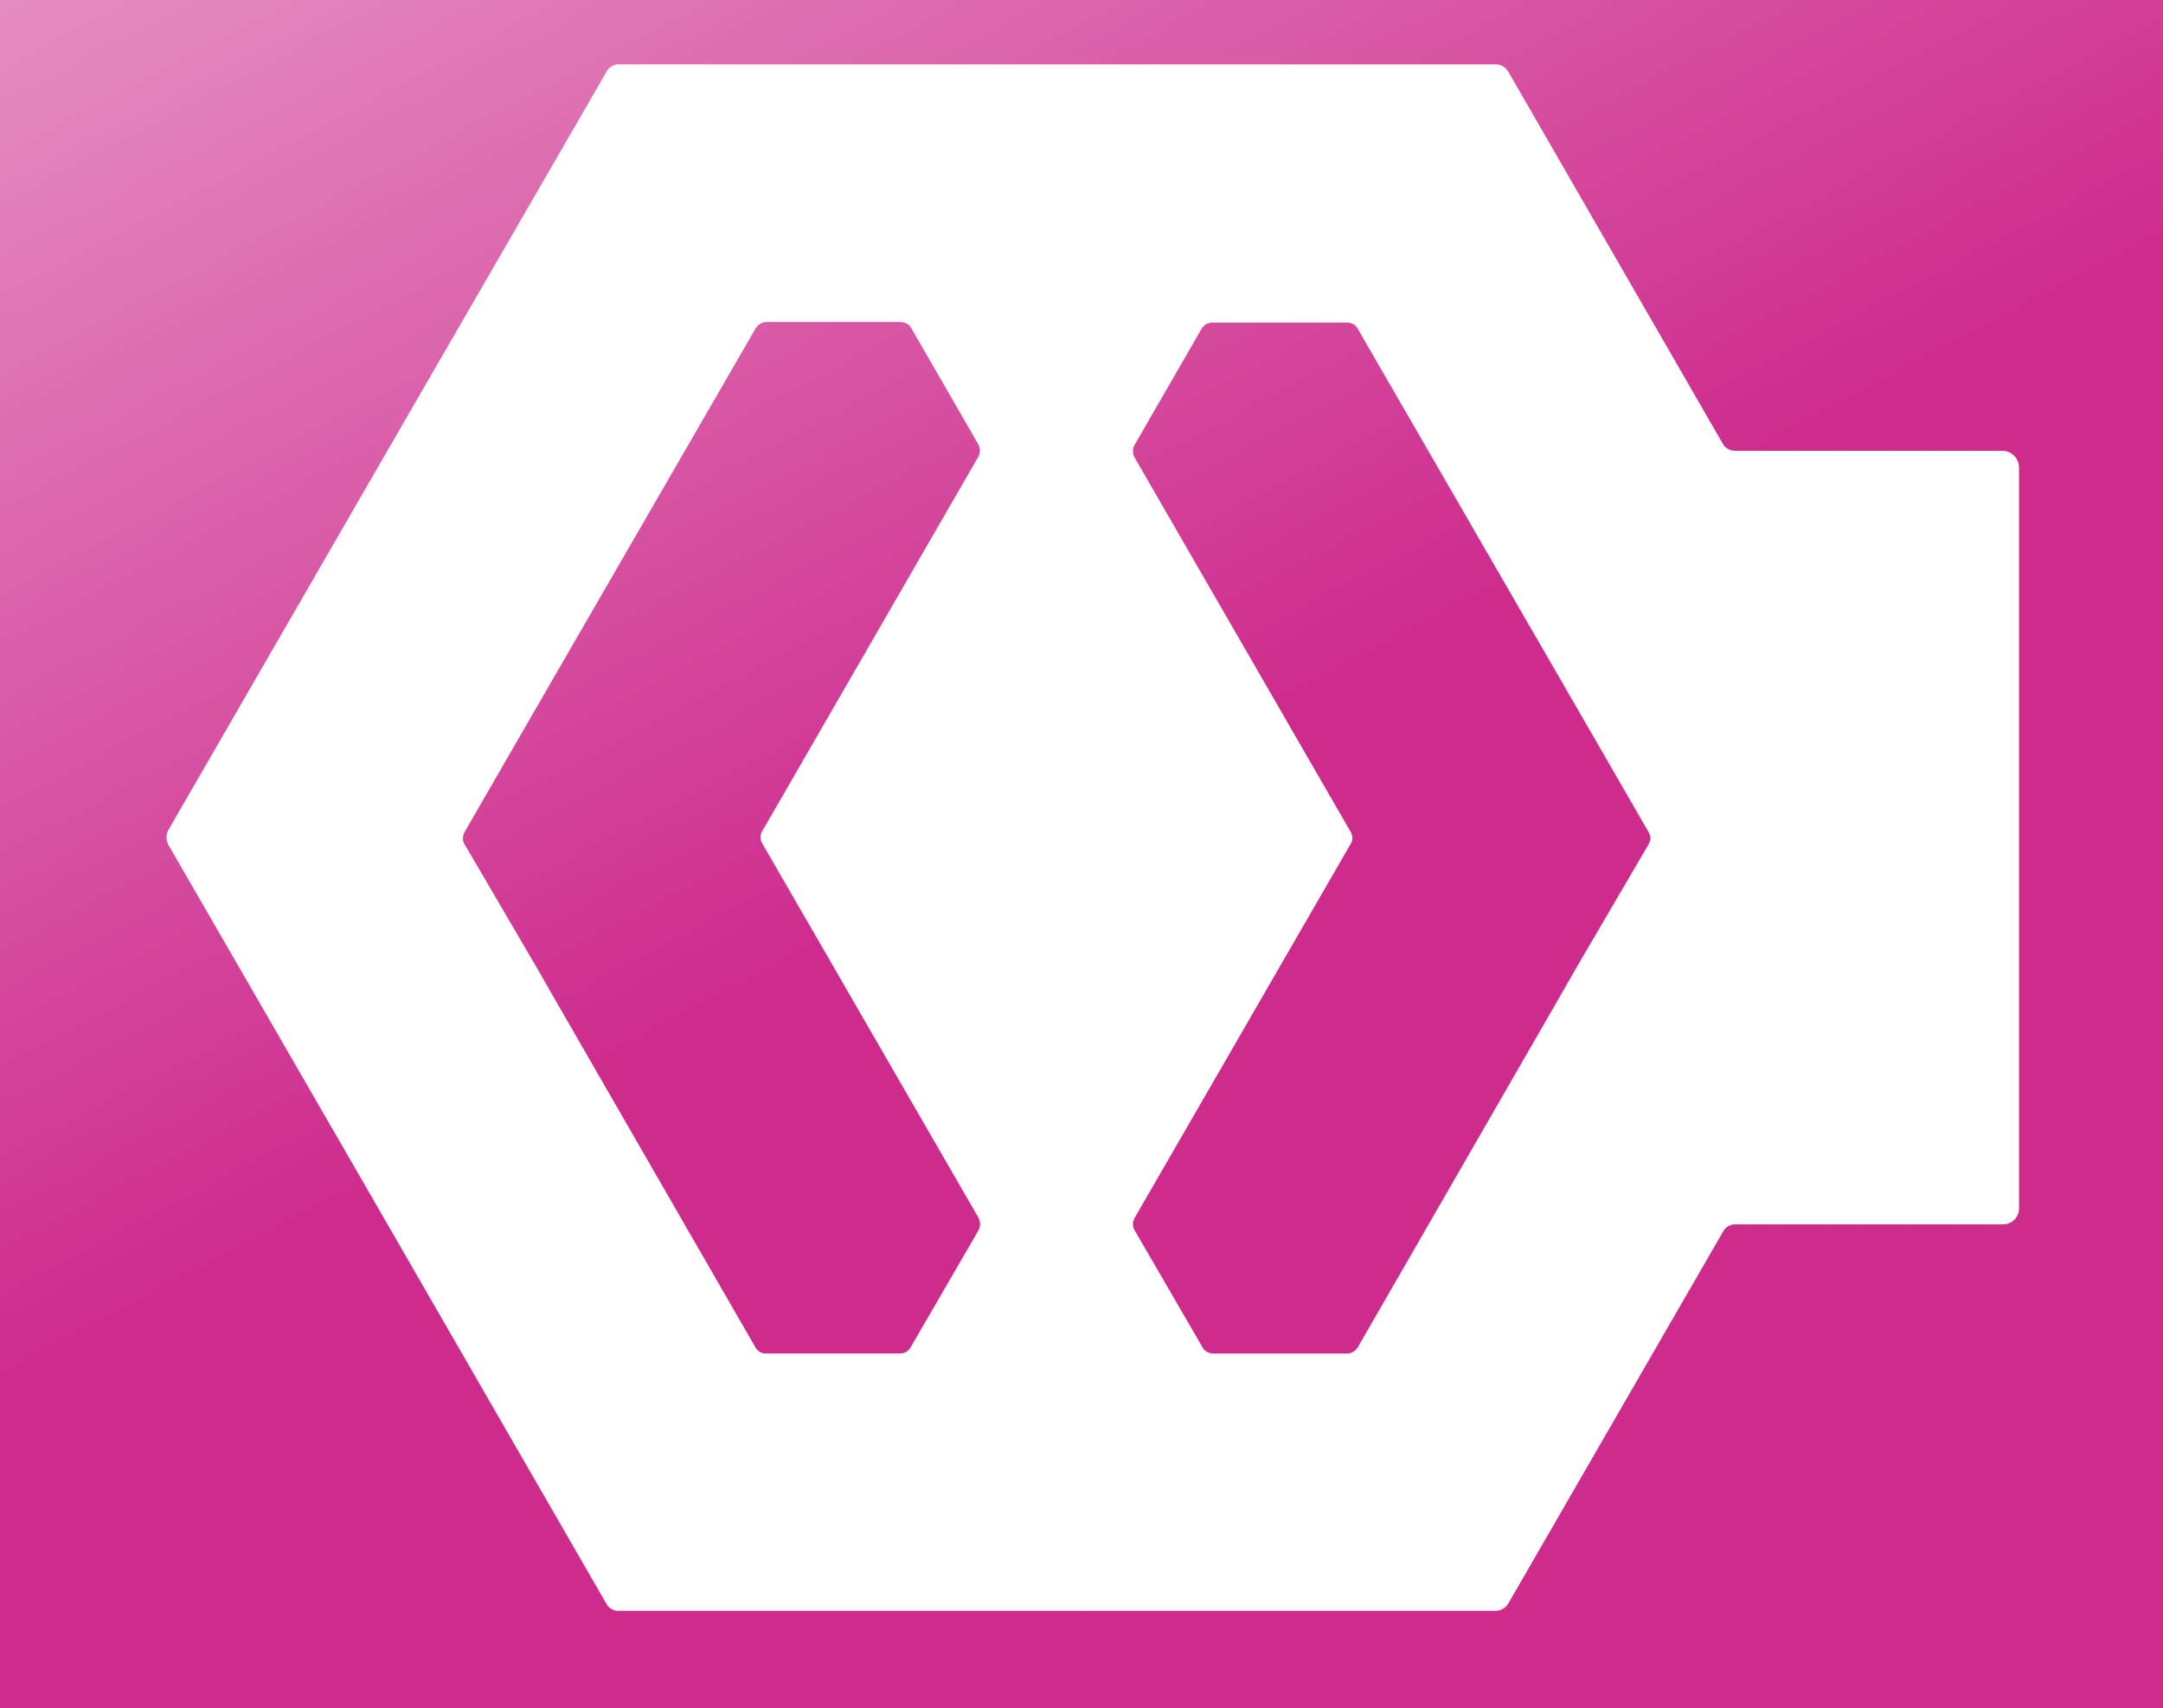 <?xml version="1.0" encoding="UTF-8" standalone="no"?>
<svg
   version="1.1"
   id="Layer_1"
   x="0px"
   y="0px"
   viewBox="0 0 122.88 97.05"
   style="enable-background:new 0 0 122.88 97.05"
   xml:space="preserve"
   sodipodi:docname="module_image.svg"
   inkscape:version="1.1.2 (0a00cf5339, 2022-02-04)"
   inkscape:export-filename="/home/marc/www/hhdev/protected/modules/auth-keycloak/resources/module_image.png"
   inkscape:export-xdpi="347.45001"
   inkscape:export-ydpi="347.45001"
   xmlns:inkscape="http://www.inkscape.org/namespaces/inkscape"
   xmlns:sodipodi="http://sodipodi.sourceforge.net/DTD/sodipodi-0.dtd"
   xmlns:xlink="http://www.w3.org/1999/xlink"
   xmlns="http://www.w3.org/2000/svg"
   xmlns:svg="http://www.w3.org/2000/svg"><rect x="0" y="0" width="122.88" height="97.05" fill="#333333" stroke="none"/><defs
     id="defs9"><linearGradient
       inkscape:collect="always"
       id="linearGradient1095"><stop
         style="stop-color:#ce2c8d;stop-opacity:1;"
         offset="0"
         id="stop1091" /><stop
         style="stop-color:#ffffff;stop-opacity:1"
         offset="1"
         id="stop1093" /></linearGradient><linearGradient
       inkscape:collect="always"
       xlink:href="#linearGradient1095"
       id="linearGradient1097"
       x1="65.837"
       y1="43.842"
       x2="-4.271"
       y2="-88.977"
       gradientUnits="userSpaceOnUse" /></defs><sodipodi:namedview
     id="namedview7"
     pagecolor="#ffffff"
     bordercolor="#666666"
     borderopacity="1.0"
     inkscape:pageshadow="2"
     inkscape:pageopacity="0.0"
     inkscape:pagecheckerboard="0"
     showgrid="false"
     inkscape:zoom="1.9380773"
     inkscape:cx="76.880319"
     inkscape:cy="87.973787"
     inkscape:window-width="1320"
     inkscape:window-height="704"
     inkscape:window-x="46"
     inkscape:window-y="27"
     inkscape:window-maximized="1"
     inkscape:current-layer="layer1" /><g
     inkscape:groupmode="layer"
     id="layer2"
     inkscape:label="Layer 2"><path
       sodipodi:type="star"
       style="fill:url(#linearGradient1097);fill-opacity:1;stroke:#3bb0f4;stroke-width:0;stroke-miterlimit:4;stroke-dasharray:none"
       id="path859"
       inkscape:flatsided="true"
       sodipodi:sides="4"
       sodipodi:cx="63.406307"
       sodipodi:cy="46.851624"
       sodipodi:r1="86.300095"
       sodipodi:r2="61.02338"
       sodipodi:arg1="0.78539816"
       sodipodi:arg2="1.5707963"
       inkscape:rounded="0.15"
       inkscape:randomized="0"
       d="m 124.43,107.875 c -12.945,12.945 -109.102,12.945 -122.047,0 -12.945,-12.945 -12.945,-109.102 -4e-7,-122.047 12.945,-12.945 109.102,-12.945 122.047,-10e-7 12.945,12.945 12.945,109.102 0,122.047 z"
       inkscape:export-filename="/home/marc/www/hhdev/protected/modules/module-model/resources/module_image.png"
       inkscape:export-xdpi="347.45001"
       inkscape:export-ydpi="347.45001" /></g><g
     inkscape:groupmode="layer"
     id="layer1"
     inkscape:label="Layer 1"><path
       d="M 113.775,25.608 H 98.574 c -0.283,0 -0.566,-0.151 -0.698,-0.396 L 85.674,4.052 c -0.151,-0.245 -0.415,-0.396 -0.717,-0.396 h -49.79 c -0.283,0 -0.566,0.151 -0.698,0.396 L 21.777,26.005 9.556,47.165 c -0.132,0.245 -0.132,0.547 0,0.811 l 12.221,21.161 12.674,21.972 c 0.132,0.245 0.415,0.415 0.698,0.396 h 49.809 c 0.283,0 0.566,-0.151 0.717,-0.396 l 12.221,-21.161 c 0.132,-0.245 0.415,-0.415 0.698,-0.396 h 15.201 c 0.509,0 0.905,-0.415 0.905,-0.905 V 26.533 c -0.019,-0.509 -0.434,-0.924 -0.924,-0.924 z m -58.22,44.34 -3.829,6.601 c -0.057,0.094 -0.151,0.189 -0.245,0.245 -0.113,0.057 -0.226,0.094 -0.358,0.094 h -7.601 c -0.264,0 -0.509,-0.132 -0.622,-0.377 l -11.335,-19.671 -1.113,-1.943 -4.074,-6.959 c -0.057,-0.094 -0.094,-0.207 -0.075,-0.339 0,-0.113 0.038,-0.245 0.094,-0.339 l 4.093,-7.091 12.429,-21.5 c 0.132,-0.226 0.377,-0.377 0.622,-0.377 h 7.582 c 0.132,0 0.264,0.038 0.396,0.094 0.094,0.057 0.189,0.132 0.245,0.245 l 3.829,6.639 c 0.113,0.226 0.094,0.509 -0.038,0.717 l -12.278,21.274 c -0.057,0.094 -0.075,0.207 -0.075,0.302 0,0.113 0.038,0.207 0.075,0.302 l 12.278,21.255 c 0.17,0.283 0.151,0.585 0,0.83 z m 38.116,-22.009 -4.074,6.959 -1.113,1.943 -11.335,19.671 c -0.132,0.226 -0.358,0.377 -0.622,0.377 h -7.601 c -0.132,0 -0.245,-0.038 -0.358,-0.094 -0.094,-0.057 -0.189,-0.132 -0.245,-0.245 l -3.829,-6.601 c -0.17,-0.245 -0.17,-0.547 -0.019,-0.792 L 76.753,47.901 c 0.057,-0.094 0.075,-0.207 0.075,-0.302 0,-0.113 -0.038,-0.207 -0.075,-0.302 L 64.476,26.023 c -0.132,-0.226 -0.151,-0.49 -0.038,-0.717 l 3.829,-6.639 c 0.057,-0.094 0.151,-0.189 0.245,-0.245 0.113,-0.075 0.245,-0.094 0.396,-0.094 h 7.619 c 0.264,0 0.509,0.132 0.622,0.377 l 12.429,21.5 4.093,7.091 c 0.057,0.113 0.094,0.226 0.094,0.339 0,0.075 -0.038,0.189 -0.094,0.302 z"
       style="fill:#ffffff;stroke-width:0.189"
       id="path4" /></g></svg>
